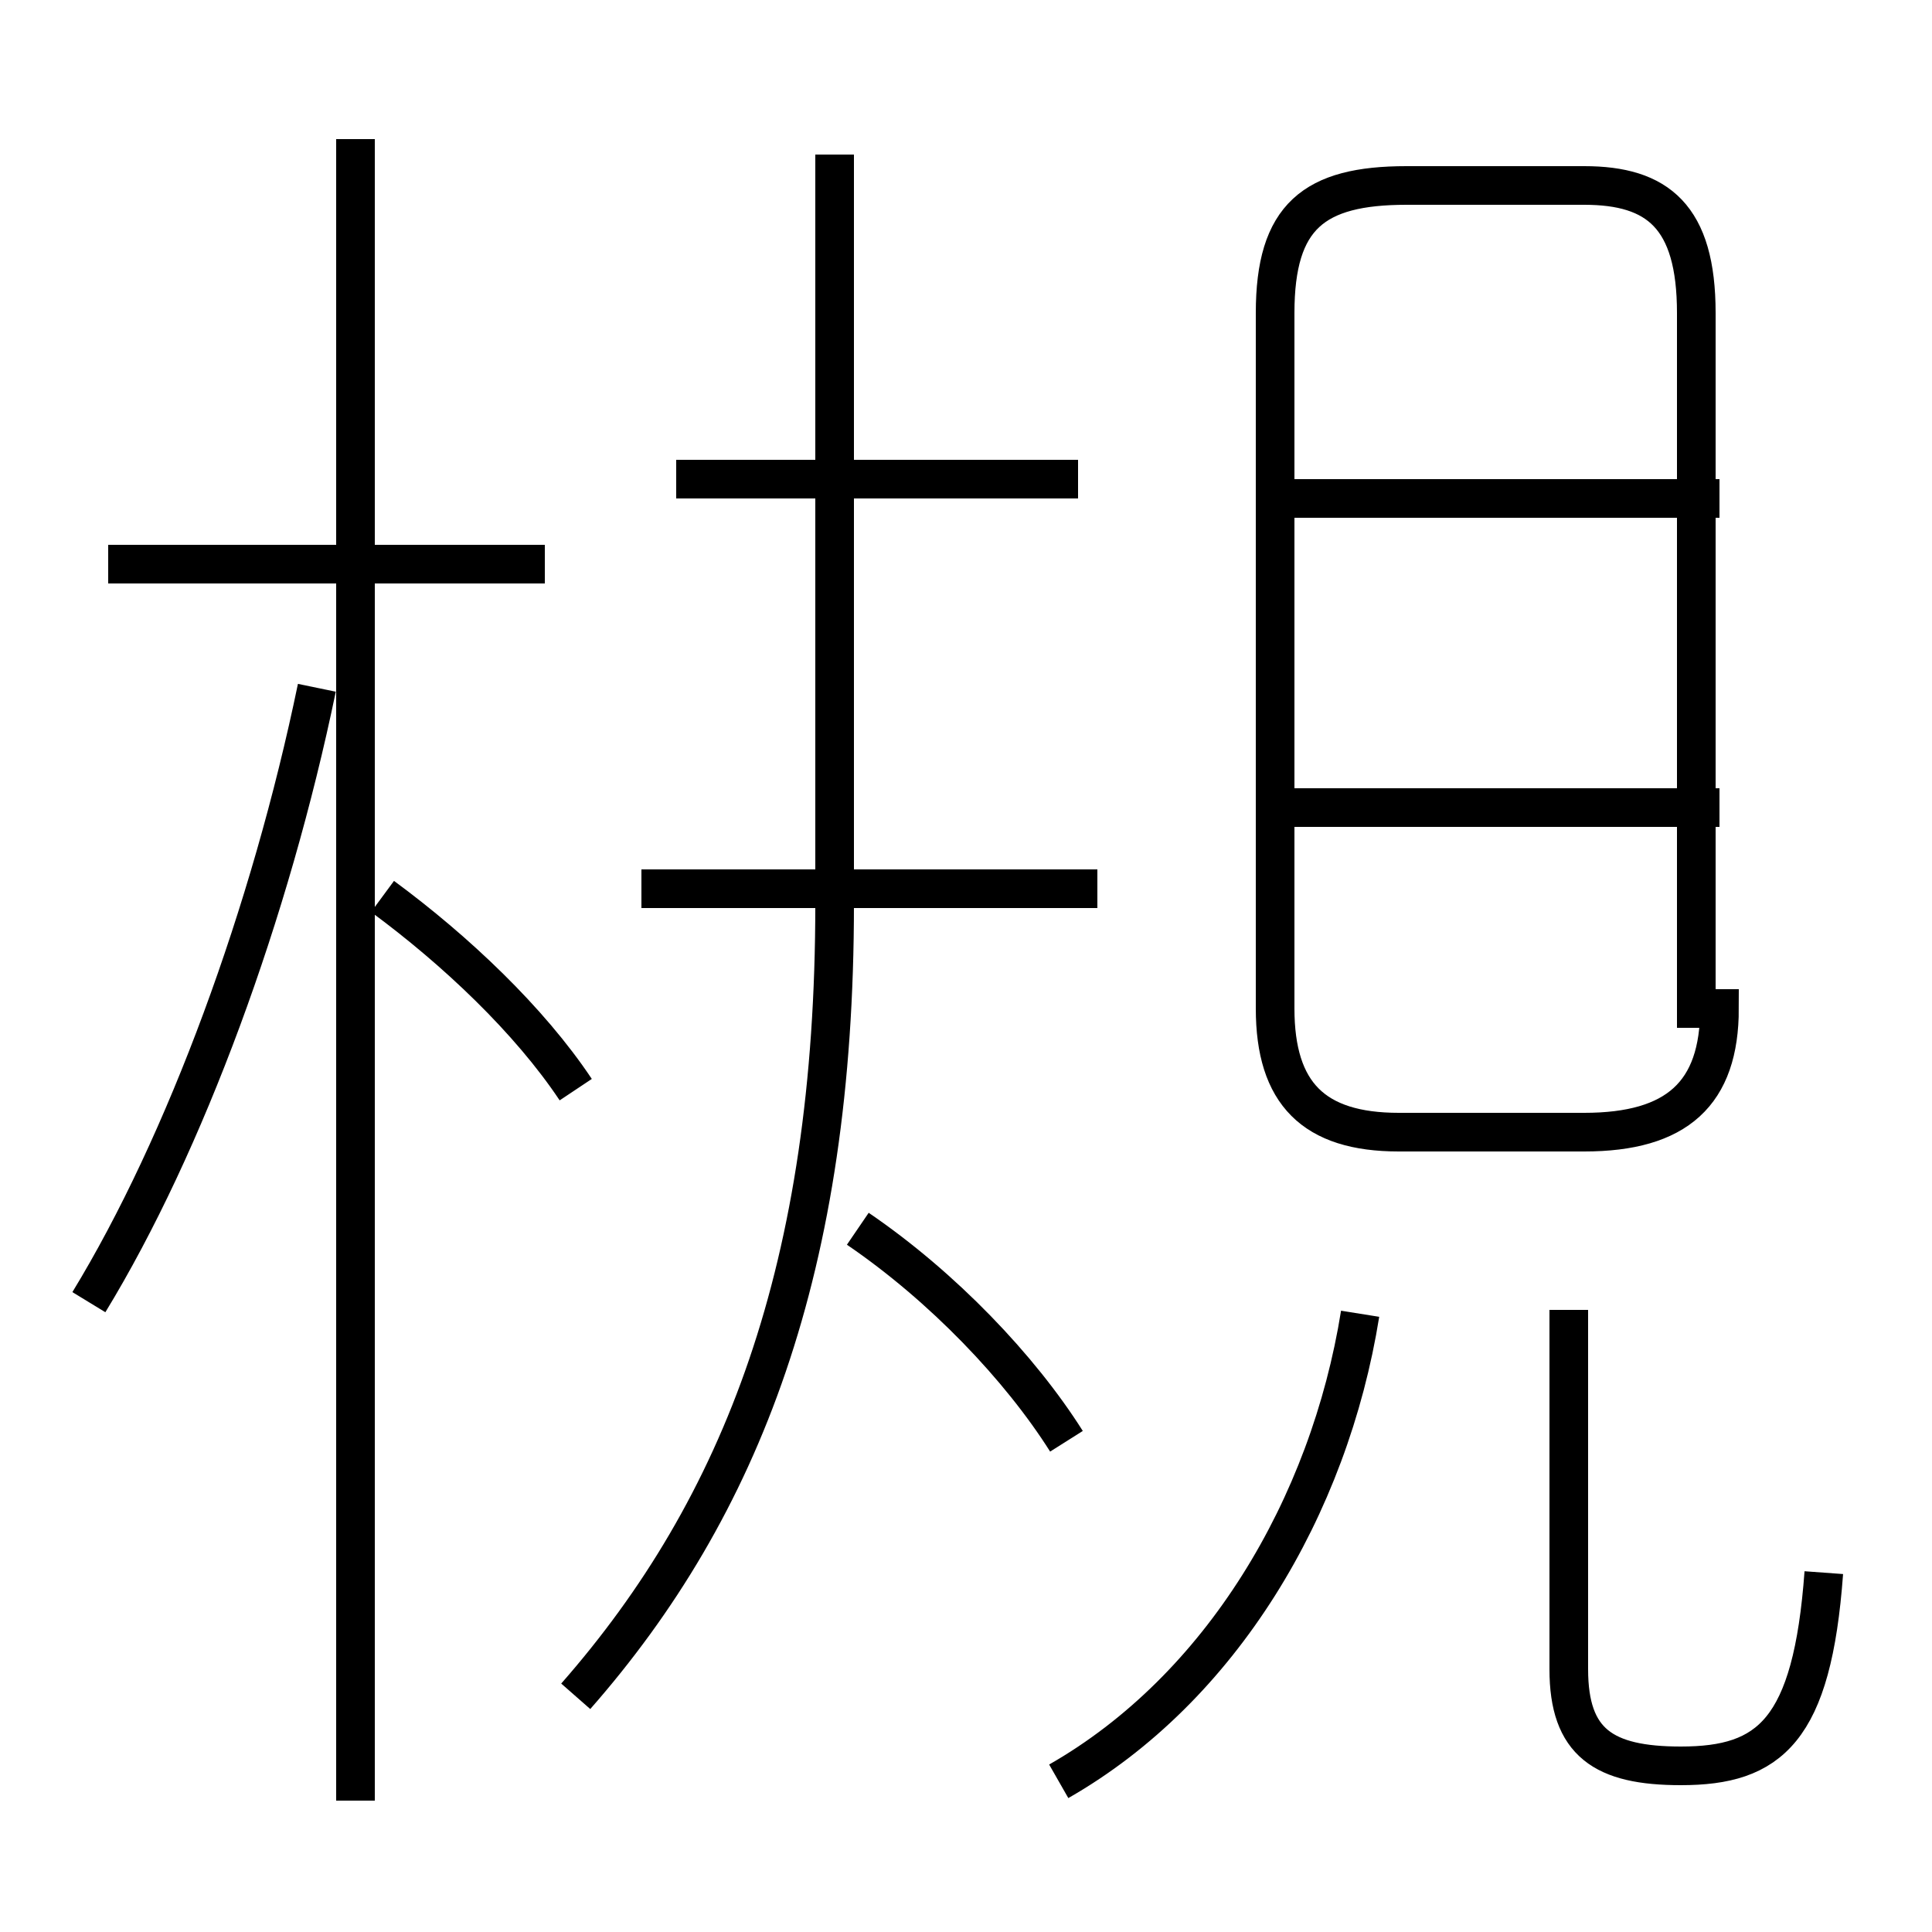 <?xml version='1.0' encoding='utf8'?>
<svg viewBox="0.0 -6.0 50.0 50.0" version="1.1" xmlns="http://www.w3.org/2000/svg">
<rect x="0.0" y="-6.0" width="50.0" height="50.0" fill="#808080" stroke="none"/>
<rect x="-1000" y="-1000" width="2000" height="2000" stroke="white" fill="white"/>
<g style="fill:white;stroke:#000000;  stroke-width:1">
<path d="M 47.2 -3.3 C 46.9 0.8 45.8 1.7 43.5 1.7 C 41.5 1.7 40.6 1.1 40.6 -0.8 L 40.6 -10.1 M 2.3 -10.3 C 4.8 -14.4 7.0 -20.4 8.2 -26.2 M 14.9 -15.8 C 13.7 -17.6 11.8 -19.4 9.9 -20.8 M 14.9 -0.1 C 19.2 -5.0 21.6 -11.2 21.6 -20.6 L 21.6 -40.0 M 27.6 -6.7 C 26.4 -8.6 24.4 -10.7 22.2 -12.2 M 14.1 -29.4 L 2.8 -29.4 M 27.4 2.1 C 31.6 -0.3 34.4 -5.0 35.2 -10.0 M 28.4 -21.0 L 16.6 -21.0 M 27.9 -31.6 L 17.5 -31.6 M 44.5 -23.1 L 33.0 -23.1 M 43.9 -17.9 L 43.9 -35.9 C 43.9 -38.4 42.9 -39.2 41.0 -39.2 L 36.4 -39.2 C 34.0 -39.2 33.0 -38.4 33.0 -35.9 L 33.0 -17.9 C 33.0 -15.7 34.0 -14.7 36.2 -14.7 L 41.0 -14.7 C 43.4 -14.7 44.5 -15.7 44.5 -17.9 Z M 44.5 -31.1 L 33.0 -31.1 M 9.2 2.6 L 9.2 -40.4" transform="translate(0.0, 38.0)" />
</g>
</svg>
